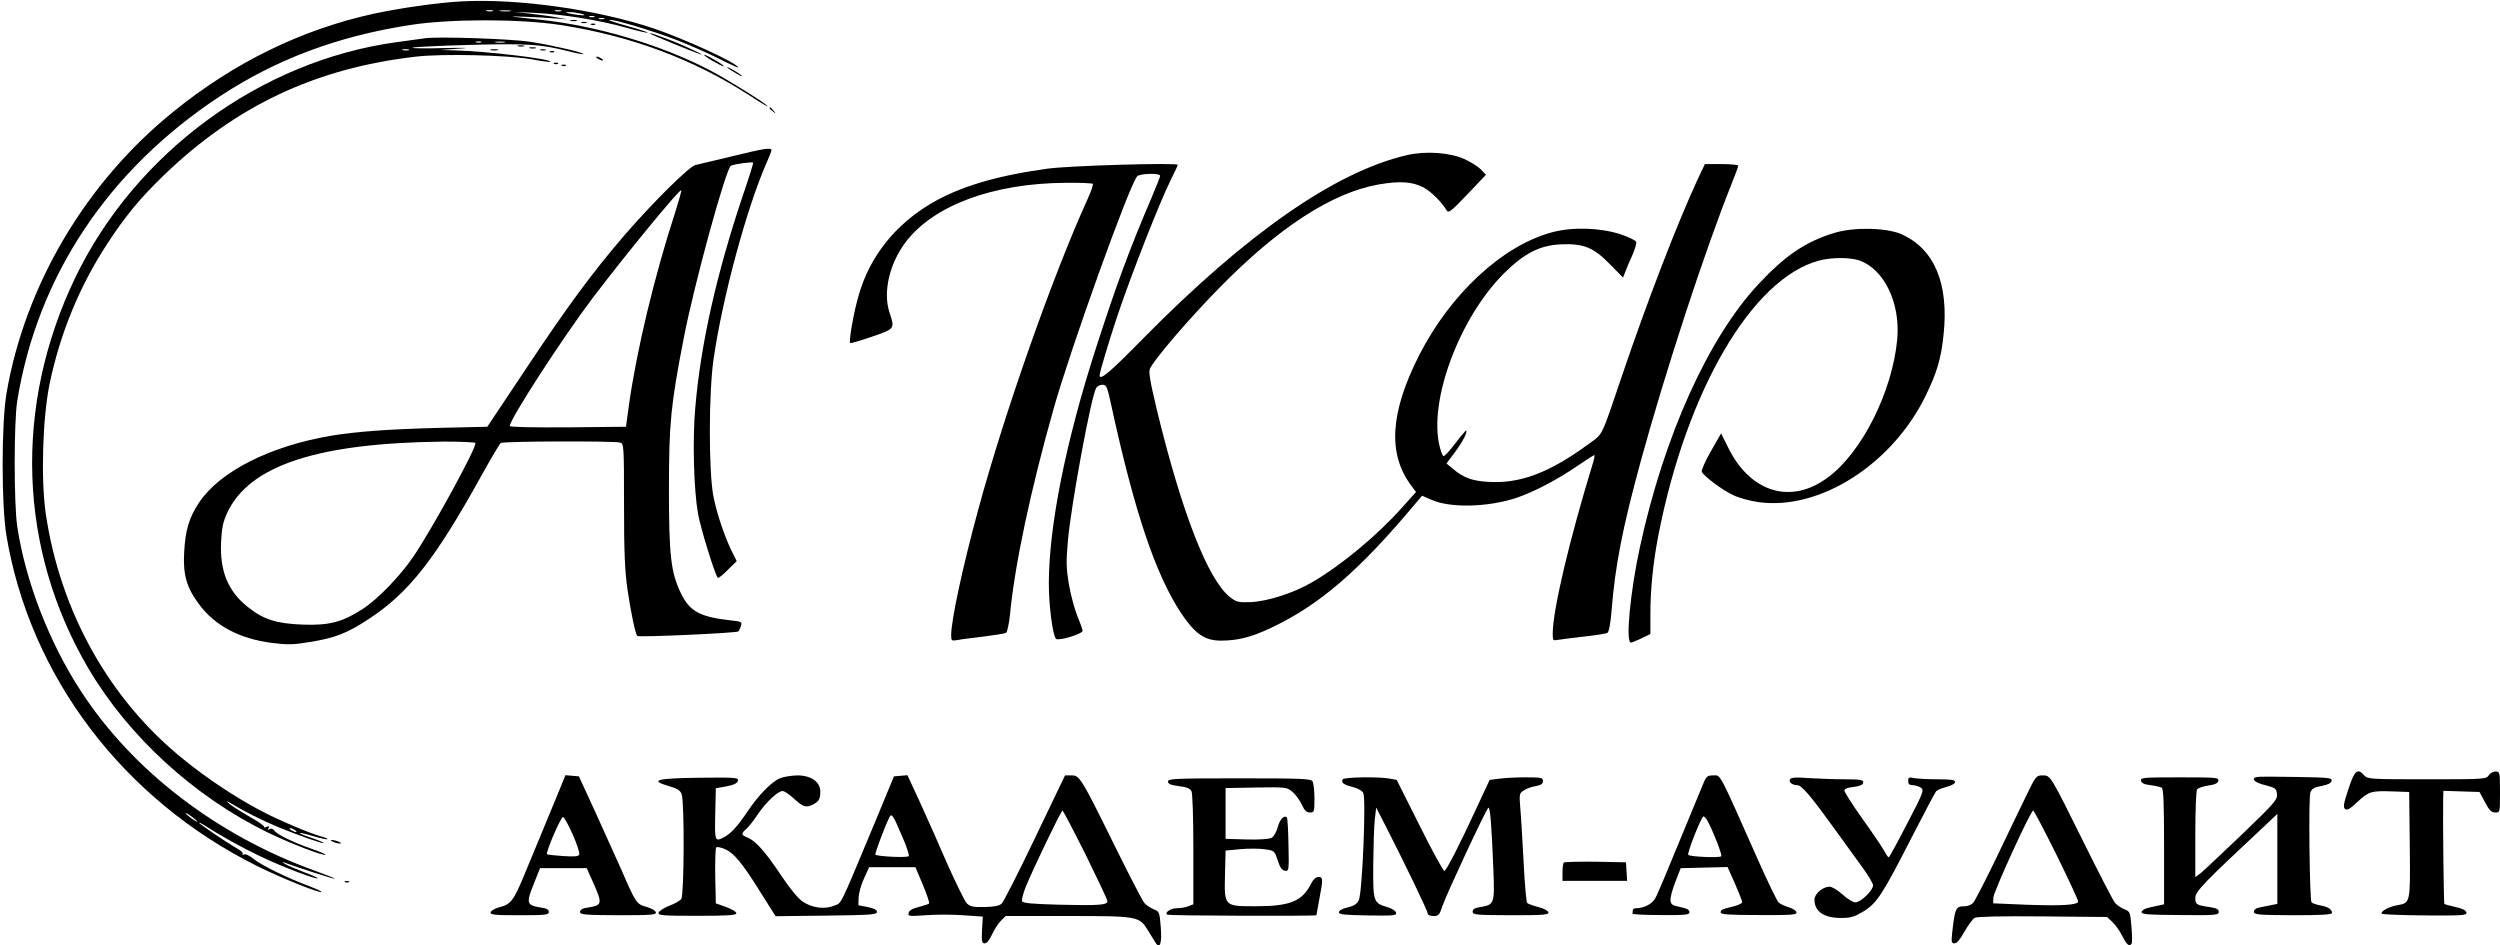 <?xml version="1.0" standalone="no"?>
<!DOCTYPE svg PUBLIC "-//W3C//DTD SVG 20010904//EN"
 "http://www.w3.org/TR/2001/REC-SVG-20010904/DTD/svg10.dtd">
<svg version="1.0" xmlns="http://www.w3.org/2000/svg"
 width="1280pt" height="484pt" viewBox="0 0 1280 484"
 preserveAspectRatio="xMidYMid meet">

<g transform="translate(0,484) scale(0.1,-0.1)"
fill="#000000" stroke="none">
<path d="M2365 4833 c-119 -6 -323 -35 -455 -64 -367 -81 -710 -248 -1020
-499 -450 -362 -763 -892 -857 -1446 -26 -155 -26 -572 0 -727 122 -723 597
-1349 1283 -1691 125 -62 322 -141 330 -133 3 2 -24 15 -58 28 -109 40 -247
107 -288 140 -23 19 -43 28 -51 24 -7 -5 -10 -4 -6 2 3 5 -8 17 -26 27 -53 30
-197 127 -197 133 0 3 12 -3 27 -13 79 -51 190 -113 289 -160 109 -52 283
-118 291 -111 2 2 -29 16 -69 31 -40 15 -84 34 -98 42 -16 10 -18 13 -5 8 88
-32 249 -84 259 -83 6 0 -36 17 -94 38 -504 180 -941 514 -1206 923 -163 249
-285 567 -326 845 -17 115 -17 531 0 638 102 638 465 1185 1038 1562 289 190
601 307 974 365 207 32 560 32 770 0 361 -56 680 -175 968 -361 50 -33 92 -58
92 -55 0 9 -196 132 -293 183 -245 129 -578 229 -872 260 -55 6 -116 13 -135
15 -40 5 136 -2 220 -9 l55 -4 -55 10 c-30 6 -91 14 -135 19 l-80 9 103 -5
c136 -6 331 -37 465 -75 60 -17 111 -29 113 -26 2 2 -43 17 -101 33 -58 16
-101 30 -95 32 17 6 227 -57 347 -104 62 -24 158 -66 213 -94 55 -28 100 -48
100 -46 0 21 -279 149 -438 202 -290 96 -689 152 -977 137z m158 -50 c-7 -2
-21 -2 -30 0 -10 3 -4 5 12 5 17 0 24 -2 18 -5z m90 0 c-13 -2 -35 -2 -50 0
-16 2 -5 4 22 4 28 0 40 -2 28 -4z m260 0 c-7 -2 -21 -2 -30 0 -10 3 -4 5 12
5 17 0 24 -2 18 -5z m102 -13 c42 -11 1 -11 -50 -1 -34 7 -35 9 -10 9 17 0 44
-4 60 -8z m68 -17 c-7 -2 -19 -2 -25 0 -7 3 -2 5 12 5 14 0 19 -2 13 -5z m50
-10 c-7 -2 -19 -2 -25 0 -7 3 -2 5 12 5 14 0 19 -2 13 -5z m-2083 -4109 c0 -3
-13 4 -30 16 -16 12 -30 24 -30 26 0 3 14 -4 30 -16 17 -12 30 -24 30 -26z"/>
<path d="M2923 4733 c9 -2 23 -2 30 0 6 3 -1 5 -18 5 -16 0 -22 -2 -12 -5z"/>
<path d="M2978 4723 c6 -2 18 -2 25 0 6 3 1 5 -13 5 -14 0 -19 -2 -12 -5z"/>
<path d="M3028 4713 c7 -3 16 -2 19 1 4 3 -2 6 -13 5 -11 0 -14 -3 -6 -6z"/>
<path d="M3331 4666 c4 -4 214 -90 249 -102 54 -19 -78 44 -152 72 -85 32
-107 39 -97 30z"/>
<path d="M2175 4644 c-16 -2 -82 -11 -145 -20 -695 -95 -1335 -564 -1644
-1204 -317 -659 -293 -1391 67 -2003 205 -348 541 -655 915 -838 113 -55 290
-124 299 -115 2 2 -31 16 -74 31 -94 33 -174 72 -189 93 -7 9 -16 12 -24 7 -9
-6 -11 -4 -5 5 6 10 4 12 -11 6 -10 -4 -15 -4 -11 0 3 4 -33 29 -81 56 -48 28
-94 57 -102 66 -13 13 -11 13 12 -1 62 -38 159 -87 238 -120 118 -48 232 -88
237 -83 2 2 -26 14 -62 26 -86 29 -79 35 9 9 37 -11 70 -18 72 -16 3 3 -8 8
-23 12 -55 13 -230 87 -323 137 -123 65 -270 162 -389 259 -380 305 -633 757
-707 1261 -25 175 -16 489 20 663 54 259 154 501 294 715 92 142 171 237 288
350 371 358 779 551 1294 610 135 16 473 8 594 -14 49 -9 91 -15 93 -12 14 13
-324 54 -487 58 l-75 2 95 7 c64 4 39 5 -74 3 -94 -3 -167 -2 -164 2 4 3 134
10 290 14 295 8 363 4 502 -31 43 -11 80 -18 83 -16 6 7 -161 46 -272 63 -95
15 -471 28 -540 18z m288 -21 c-7 -2 -19 -2 -25 0 -7 3 -2 5 12 5 14 0 19 -2
13 -5z m120 0 c-13 -2 -33 -2 -45 0 -13 2 -3 4 22 4 25 0 35 -2 23 -4z m-490
-40 c-7 -2 -21 -2 -30 0 -10 3 -4 5 12 5 17 0 24 -2 18 -5z m-583 -3993 c8 -5
11 -10 5 -10 -5 0 -17 5 -25 10 -8 5 -10 10 -5 10 6 0 17 -5 25 -10z"/>
<path d="M2653 4603 c9 -2 23 -2 30 0 6 3 -1 5 -18 5 -16 0 -22 -2 -12 -5z"/>
<path d="M2713 4593 c9 -2 23 -2 30 0 6 3 -1 5 -18 5 -16 0 -22 -2 -12 -5z"/>
<path d="M2513 4583 c9 -2 25 -2 35 0 9 3 1 5 -18 5 -19 0 -27 -2 -17 -5z"/>
<path d="M2768 4583 c6 -2 18 -2 25 0 6 3 1 5 -13 5 -14 0 -19 -2 -12 -5z"/>
<path d="M2818 4573 c7 -3 16 -2 19 1 4 3 -2 6 -13 5 -11 0 -14 -3 -6 -6z"/>
<path d="M3645 4530 c28 -16 55 -30 60 -30 6 0 -12 14 -40 30 -27 16 -54 30
-60 30 -5 0 13 -14 40 -30z"/>
<path d="M3060 4540 c8 -5 20 -10 25 -10 6 0 3 5 -5 10 -8 5 -19 10 -25 10 -5
0 -3 -5 5 -10z"/>
<path d="M2838 4513 c7 -3 16 -2 19 1 4 3 -2 6 -13 5 -11 0 -14 -3 -6 -6z"/>
<path d="M2878 4503 c7 -3 16 -2 19 1 4 3 -2 6 -13 5 -11 0 -14 -3 -6 -6z"/>
<path d="M3725 4493 c6 -6 28 -20 50 -32 22 -13 31 -15 20 -6 -22 18 -86 53
-70 38z"/>
<path d="M3940 4286 c0 -2 8 -10 18 -17 15 -13 16 -12 3 4 -13 16 -21 21 -21
13z"/>
<path d="M3745 4039 c-88 -21 -171 -41 -185 -44 -33 -9 -214 -188 -359 -355
-163 -189 -296 -368 -516 -700 l-190 -285 -260 -6 c-252 -7 -415 -19 -540 -40
-313 -53 -569 -183 -675 -341 -52 -78 -71 -142 -77 -255 -7 -115 13 -183 77
-268 82 -110 208 -176 374 -197 79 -10 109 -9 193 5 130 21 191 45 303 119
204 134 338 305 575 733 49 88 93 163 99 167 12 9 580 11 611 2 19 -5 20 -14
20 -317 0 -245 4 -339 18 -437 17 -116 40 -226 50 -236 7 -8 510 15 517 23 4
4 11 18 14 29 6 20 2 22 -56 28 -156 18 -207 46 -252 139 -51 106 -61 192 -61
532 0 338 9 429 76 775 54 278 215 865 241 881 12 8 109 22 114 16 2 -1 -21
-76 -52 -166 -135 -402 -216 -761 -244 -1086 -15 -165 -8 -421 14 -546 14 -77
87 -313 101 -327 3 -4 26 14 51 40 l46 45 -21 42 c-37 72 -80 197 -98 288 -25
125 -25 536 1 708 47 320 170 773 272 1004 13 29 24 57 24 62 0 15 -38 9 -205
-32z m-288 -286 c-105 -322 -196 -700 -236 -981 l-16 -117 -297 -3 c-180 -1
-298 1 -298 7 0 34 270 451 425 656 167 220 445 559 453 551 2 -3 -12 -53 -31
-113z m-1023 -1181 c10 -17 -217 -433 -317 -581 -66 -98 -184 -220 -260 -269
-103 -67 -172 -85 -307 -80 -134 5 -201 26 -281 90 -101 80 -144 183 -137 332
3 71 10 103 30 148 113 245 462 360 1110 367 86 0 159 -3 162 -7z"/>
<path d="M7205 4046 c-366 -84 -822 -401 -1353 -940 -172 -175 -222 -217 -222
-187 0 15 49 177 91 304 76 224 217 583 273 695 20 40 36 74 36 78 0 12 -562
-4 -670 -20 -260 -36 -445 -92 -588 -175 -188 -110 -318 -273 -375 -471 -26
-87 -52 -238 -44 -246 3 -3 52 12 111 32 119 41 118 40 90 125 -34 103 0 249
82 358 142 189 448 303 821 305 72 1 134 -2 138 -5 3 -4 -8 -38 -25 -75 -177
-388 -427 -1096 -563 -1599 -79 -291 -137 -561 -137 -637 0 -29 2 -30 33 -25
17 4 78 11 134 18 56 7 107 15 114 19 6 4 15 45 20 91 23 250 106 642 224
1058 85 302 385 1138 427 1188 12 15 118 18 118 3 0 -5 -21 -58 -46 -117 -113
-264 -179 -444 -283 -766 -155 -481 -241 -912 -241 -1207 0 -111 20 -265 37
-281 14 -12 138 26 136 42 -1 8 -13 42 -27 75 -14 34 -33 106 -43 160 -14 86
-15 116 -5 229 16 179 117 728 144 778 5 9 19 17 32 17 21 0 25 -9 45 -102
120 -551 227 -868 358 -1067 71 -106 121 -141 204 -141 86 0 154 17 256 65
249 117 456 296 746 644 l28 33 50 -22 c98 -42 288 -37 433 11 86 29 206 91
307 160 47 32 89 59 92 59 3 0 -1 -21 -9 -47 -118 -385 -204 -747 -204 -866 0
-37 1 -38 28 -33 15 3 75 10 134 17 58 6 112 15 118 19 8 5 16 49 21 111 19
237 56 424 150 769 127 463 330 1083 465 1419 19 47 34 89 34 93 0 4 -39 8
-86 8 l-85 0 -41 -87 c-103 -223 -259 -629 -382 -993 -110 -325 -98 -299 -169
-351 -202 -149 -355 -207 -518 -196 -83 5 -126 21 -179 66 l-34 28 42 56 c39
52 67 105 59 113 -1 2 -27 -28 -56 -66 -29 -39 -56 -68 -61 -65 -4 2 -13 25
-19 49 -58 232 101 659 330 887 103 102 182 143 291 148 116 5 167 -16 250
-101 l68 -69 11 28 c5 15 22 54 36 85 14 32 23 63 20 70 -2 7 -38 24 -78 38
-108 35 -249 39 -355 10 -253 -69 -518 -315 -678 -629 -149 -294 -162 -505
-40 -668 l24 -32 -70 -78 c-128 -144 -312 -297 -462 -384 -95 -56 -231 -99
-318 -102 -62 -2 -71 1 -105 28 -111 90 -244 430 -371 953 -36 151 -44 198
-36 215 24 50 198 253 352 410 307 314 581 491 821 533 106 18 170 14 226 -15
38 -19 95 -76 119 -117 10 -17 20 -10 107 81 l95 100 -25 27 c-14 14 -53 39
-86 54 -74 33 -197 42 -292 20z"/>
<path d="M9390 3647 c-146 -45 -248 -114 -384 -259 -258 -274 -487 -781 -610
-1351 -49 -226 -74 -487 -46 -487 5 0 30 10 55 22 l45 22 0 103 c0 127 14 264
41 403 145 742 480 1315 823 1406 64 17 160 17 207 0 126 -45 209 -217 193
-401 -24 -268 -181 -582 -356 -710 -187 -139 -393 -78 -507 148 l-39 78 -52
-91 c-29 -50 -49 -97 -47 -105 9 -22 107 -96 163 -121 27 -13 85 -29 128 -35
312 -43 682 192 854 542 59 120 81 195 93 315 28 262 -47 440 -216 515 -78 34
-245 37 -345 6z"/>
<path d="M12024 800 c-25 -74 -28 -93 -17 -102 10 -8 25 0 62 35 59 55 71 59
181 55 l85 -3 3 -272 c3 -302 4 -295 -65 -308 -42 -7 -88 -33 -78 -43 4 -4
103 -8 221 -9 195 -1 215 0 212 15 -2 11 -21 21 -56 28 -30 7 -55 14 -57 16
-3 3 -8 417 -6 536 l1 43 93 -3 92 -3 28 -52 c22 -42 33 -53 53 -53 24 0 24 0
24 105 0 102 -1 105 -23 105 -12 0 -28 -9 -35 -20 -12 -19 -23 -20 -316 -20
-290 0 -304 1 -321 20 -35 39 -50 26 -81 -70z"/>
<path d="M2851 763 c-24 -59 -63 -153 -86 -208 -23 -55 -61 -147 -85 -205 -51
-122 -66 -141 -123 -155 -23 -6 -43 -18 -45 -26 -2 -13 19 -15 148 -15 134 0
150 2 150 17 0 12 -12 19 -44 23 -69 11 -73 22 -34 118 l33 83 120 0 119 0 38
-85 c42 -96 40 -105 -28 -116 -31 -4 -44 -11 -44 -23 0 -14 21 -16 195 -17
171 0 195 2 193 15 -2 9 -23 21 -49 28 -50 14 -53 18 -129 193 -18 41 -74 165
-124 275 l-92 200 -34 3 -35 3 -44 -108z m82 -197 c21 -48 36 -94 33 -101 -4
-10 -22 -12 -83 -8 -43 3 -80 7 -82 9 -9 8 72 195 82 191 6 -2 29 -43 50 -91z"/>
<path d="M3993 855 c-43 -18 -110 -87 -163 -166 -53 -79 -87 -116 -122 -135
-48 -25 -49 -23 -46 118 l3 132 55 10 c39 8 56 16 58 29 3 16 -10 17 -199 15
-220 -3 -256 -13 -154 -43 43 -12 58 -22 65 -41 15 -40 13 -516 -2 -537 -7 -9
-35 -25 -63 -35 -27 -11 -51 -27 -53 -35 -3 -14 20 -16 197 -16 159 0 201 3
201 13 0 8 -24 22 -52 32 l-53 19 -3 139 c-1 77 1 143 5 147 5 5 26 0 48 -10
42 -19 84 -69 164 -196 24 -38 55 -87 68 -108 l24 -38 259 3 c229 3 260 5 260
19 0 11 -15 18 -47 25 l-48 9 1 40 c1 22 13 66 28 98 l26 57 119 0 118 0 38
-90 c21 -50 35 -93 32 -96 -3 -3 -27 -11 -54 -18 -32 -8 -49 -18 -51 -31 -4
-16 2 -17 87 -11 51 4 137 4 192 0 l101 -7 -4 -68 c-3 -60 -1 -69 14 -69 11 0
24 17 37 45 11 24 31 56 45 70 l25 25 316 0 c361 0 368 -1 412 -73 16 -25 33
-53 39 -63 23 -37 34 -3 27 80 -6 76 -7 79 -37 91 -17 7 -39 22 -47 32 -9 10
-75 137 -147 283 -178 361 -184 370 -226 370 l-33 0 -154 -321 c-84 -176 -161
-327 -171 -336 -12 -11 -39 -16 -87 -17 -58 -1 -74 2 -91 19 -11 12 -55 102
-99 200 -43 99 -106 242 -141 318 l-64 138 -34 -3 -35 -3 -93 -225 c-190 -455
-173 -421 -213 -437 -47 -20 -112 -12 -160 20 -24 16 -65 65 -111 134 -81 122
-130 176 -171 194 -35 14 -36 20 -8 45 12 10 39 44 59 75 43 63 103 119 127
119 9 0 35 -18 59 -40 46 -42 62 -47 97 -29 30 16 37 28 37 66 0 50 -47 83
-118 83 -31 -1 -71 -7 -89 -15z m1565 -390 c61 -124 112 -231 112 -239 0 -20
-43 -23 -251 -18 -141 4 -182 8 -186 18 -3 8 6 42 20 76 36 89 180 388 187
388 3 0 56 -101 118 -225z m-940 95 c23 -51 38 -98 35 -103 -6 -10 -161 -2
-171 7 -4 5 48 144 71 190 12 25 19 15 65 -94z"/>
<path d="M8725 838 c-75 -181 -173 -419 -201 -486 -19 -45 -40 -95 -49 -111
-14 -28 -58 -51 -96 -51 -11 0 -19 -4 -19 -10 0 -5 -1 -13 -2 -17 -2 -5 63 -8
145 -8 129 -1 147 1 147 15 0 12 -14 19 -47 26 -41 8 -48 13 -50 34 -2 14 10
57 25 95 l27 70 120 3 120 3 38 -85 c20 -46 37 -89 37 -95 0 -6 -19 -15 -42
-21 -64 -16 -68 -18 -68 -32 0 -10 43 -13 195 -13 169 -1 195 1 193 14 -2 9
-20 20 -40 26 -21 6 -44 17 -52 25 -8 8 -55 105 -104 215 -205 462 -191 435
-229 435 -29 0 -36 -5 -48 -32z m17 -200 c27 -48 76 -173 71 -182 -6 -9 -159
-3 -169 7 -8 7 67 197 78 197 4 0 13 -10 20 -22z"/>
<path d="M10373 763 c-29 -60 -98 -202 -153 -318 -56 -116 -109 -218 -117
-227 -9 -10 -28 -18 -42 -18 -48 0 -51 -7 -66 -137 -5 -47 -3 -53 12 -53 12 0
30 21 51 60 19 33 42 65 53 71 13 6 132 9 348 7 l329 -3 27 -25 c15 -14 38
-46 51 -72 24 -47 37 -57 48 -39 3 5 3 44 -1 86 -6 75 -7 78 -37 90 -17 7 -38
22 -47 32 -9 10 -79 146 -157 303 -176 355 -173 350 -214 350 -32 0 -35 -3
-85 -107z m156 -299 c61 -124 111 -232 111 -239 0 -19 -83 -24 -270 -17 l-165
7 1 30 c2 31 191 445 204 445 4 0 57 -102 119 -226z"/>
<path d="M11556 862 c-34 -7 -14 -29 42 -42 53 -14 57 -17 60 -46 3 -29 -12
-45 -180 -207 -101 -96 -195 -185 -210 -197 l-28 -21 0 218 c0 120 4 224 9
231 4 7 30 16 57 20 35 5 50 12 52 25 3 16 -12 17 -198 17 -186 0 -201 -1
-198 -17 2 -13 16 -19 48 -23 25 -3 51 -9 58 -13 9 -6 12 -78 12 -302 l0 -295
-27 -6 c-16 -3 -41 -9 -58 -13 -16 -4 -30 -14 -30 -21 0 -12 36 -14 198 -15
181 -2 197 0 197 16 0 13 -11 19 -42 24 -74 11 -78 14 -78 48 0 33 44 78 363
376 l57 54 0 -231 0 -230 -30 -6 c-16 -3 -43 -9 -60 -12 -19 -3 -30 -12 -30
-22 0 -15 20 -17 200 -18 147 0 200 3 200 12 0 18 -21 32 -63 39 -20 4 -39 11
-42 15 -10 16 -16 537 -6 562 8 20 19 27 58 34 32 6 49 15 51 26 3 16 -14 17
-181 20 -101 2 -191 2 -201 0z"/>
<path d="M5980 839 c0 -13 14 -18 55 -24 39 -4 58 -12 65 -25 6 -11 10 -132
10 -300 l0 -280 -26 -10 c-14 -6 -40 -10 -58 -10 -32 0 -66 -23 -49 -33 10 -6
763 -8 763 -3 0 2 7 40 15 83 20 102 19 113 -5 113 -12 0 -26 -12 -36 -32 -46
-93 -108 -118 -286 -118 -161 0 -160 -1 -156 163 l3 122 73 7 c41 4 97 4 125
0 52 -7 52 -7 69 -57 11 -36 22 -51 37 -53 20 -3 21 0 18 131 -1 75 -5 138 -8
141 -14 15 -36 -8 -47 -49 -7 -25 -20 -49 -32 -55 -12 -6 -64 -10 -127 -8
l-108 3 0 130 0 130 156 3 c154 2 157 2 186 -22 16 -14 38 -43 48 -65 14 -31
24 -41 42 -41 22 0 23 3 23 73 0 39 -5 79 -10 87 -8 13 -61 15 -375 15 -331 0
-365 -2 -365 -16z"/>
<path d="M6875 850 c-10 -17 3 -27 50 -39 26 -7 49 -19 55 -31 15 -28 -5 -512
-23 -549 -9 -19 -24 -29 -57 -37 -27 -6 -45 -16 -45 -25 0 -11 28 -14 148 -16
133 -2 148 -1 145 14 -2 9 -20 21 -40 27 -77 23 -78 25 -77 218 1 95 4 200 8
233 l7 60 54 -105 c94 -184 210 -425 210 -437 0 -8 13 -13 29 -13 27 0 31 5
47 53 18 55 219 486 234 501 9 9 17 -82 26 -315 7 -176 5 -181 -65 -193 -30
-4 -41 -11 -41 -24 0 -16 17 -17 195 -18 169 0 195 2 193 15 -2 8 -24 20 -52
27 -27 7 -52 16 -57 21 -4 4 -13 98 -18 208 -6 110 -13 234 -17 277 -6 72 -5
77 18 91 12 9 40 19 61 22 27 5 37 12 37 26 0 17 -8 19 -89 19 -48 0 -110 -3
-136 -7 l-48 -6 -54 -116 c-97 -211 -168 -350 -178 -350 -5 -1 -63 104 -127
233 l-117 233 -38 7 c-61 10 -231 7 -238 -4z"/>
<path d="M9165 850 c-8 -14 11 -30 36 -30 23 0 67 -51 184 -213 55 -76 123
-170 152 -210 29 -40 53 -80 53 -90 0 -26 -63 -87 -90 -87 -13 0 -42 18 -66
40 -26 23 -53 40 -67 40 -35 0 -77 -37 -77 -66 0 -61 48 -94 137 -94 49 0 68
6 113 33 69 42 98 86 244 372 65 126 122 235 128 242 6 8 30 18 54 24 26 7 44
17 44 25 0 11 -20 14 -89 14 -49 0 -103 3 -120 6 -27 6 -31 4 -31 -15 0 -15 6
-21 23 -21 13 0 31 -6 42 -13 17 -13 13 -24 -71 -185 -49 -95 -91 -172 -94
-172 -3 0 -14 17 -25 37 -11 20 -62 95 -113 166 -51 72 -91 135 -89 141 2 6
14 12 28 14 51 6 69 13 69 27 0 12 -18 15 -93 15 -52 0 -134 3 -184 6 -67 5
-92 4 -98 -6z"/>
<path d="M1705 530 c11 -5 27 -9 35 -9 9 0 8 4 -5 9 -11 5 -27 9 -35 9 -9 0
-8 -4 5 -9z"/>
<path d="M8007 424 c-4 -4 -7 -27 -7 -51 l0 -43 166 0 165 0 -3 48 -3 47 -156
3 c-85 1 -158 -1 -162 -4z"/>
<path d="M1768 323 c7 -3 16 -2 19 1 4 3 -2 6 -13 5 -11 0 -14 -3 -6 -6z"/>
</g>
</svg>
